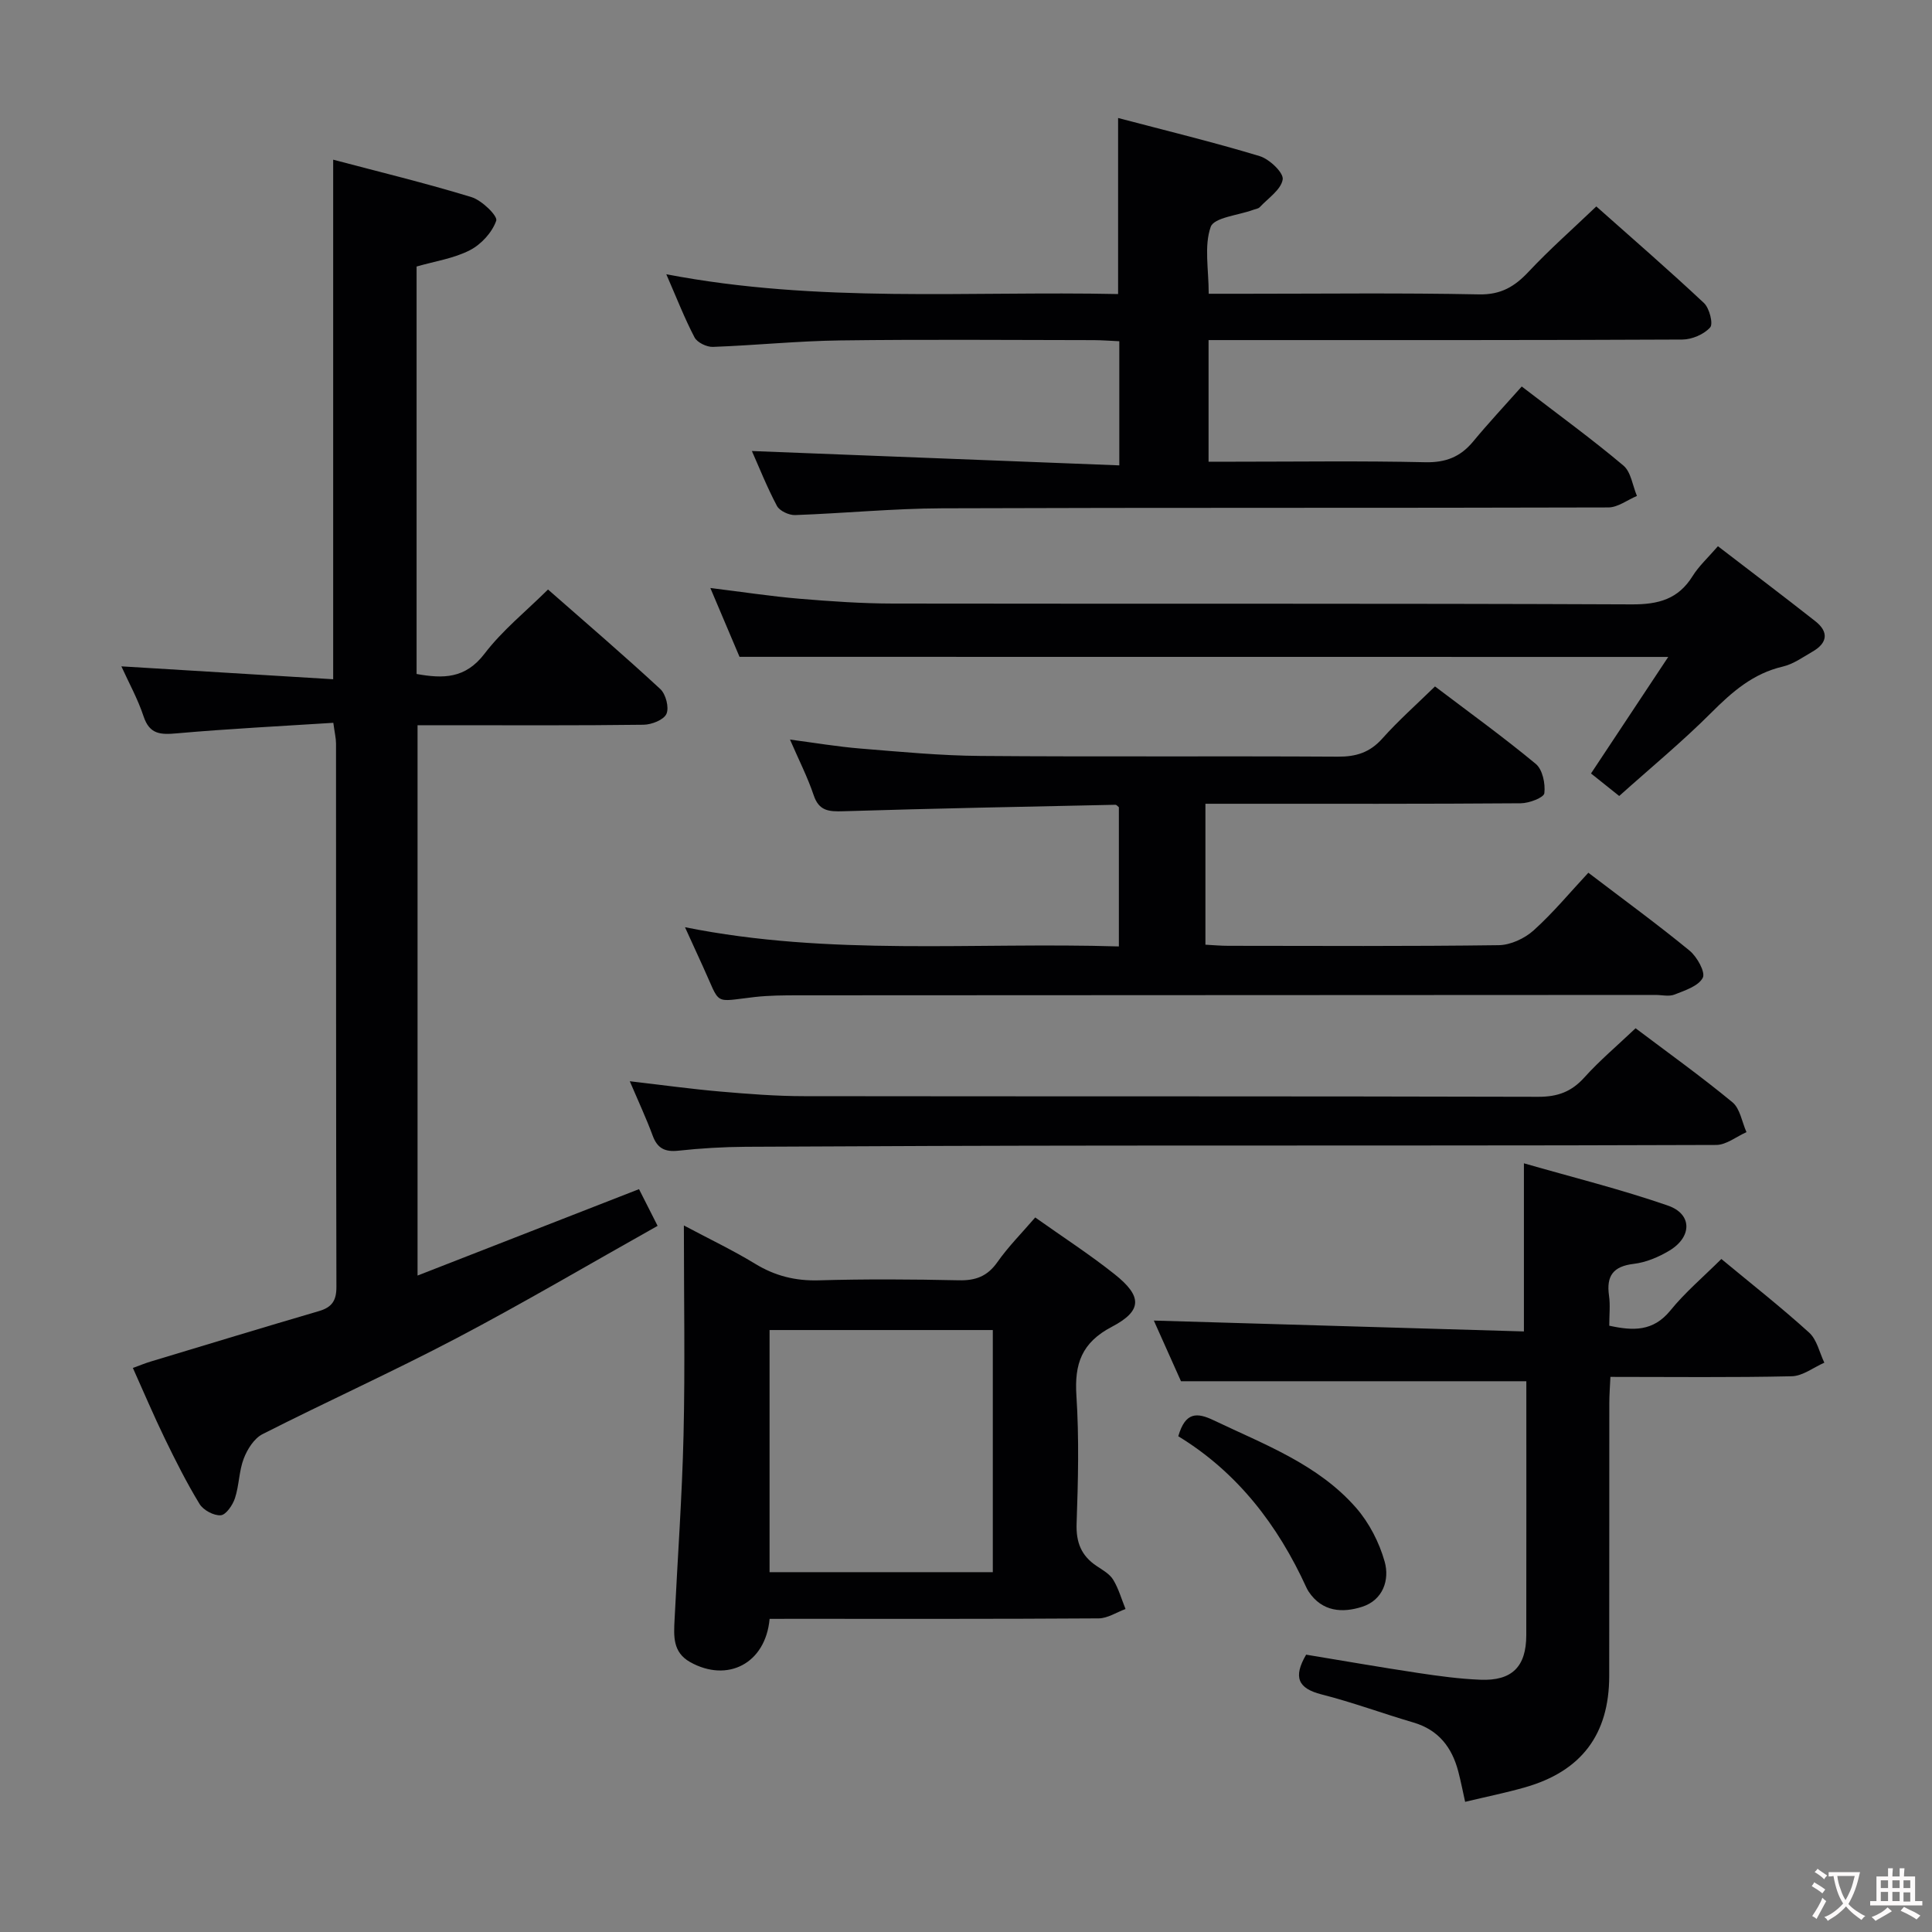 <svg enable-background="new 0 0 400 400" viewBox="0 0 400 400" xmlns="http://www.w3.org/2000/svg"><rect x="0" y="0" width="400" height="400" fill="#808080" stroke="none"/><g fill="#010103"><path d="m69.01 149.65c-10.91.7-21.67 1.23-32.38 2.18-3.38.3-5.66.25-6.91-3.53-1.19-3.6-3.07-6.98-4.59-10.34 14.57.89 29.04 1.77 43.85 2.67 0-36.22 0-71.56 0-107.57 9.35 2.48 19.08 4.83 28.63 7.75 2.14.65 5.47 3.9 5.13 4.88-.84 2.43-3.12 4.92-5.47 6.12-3.33 1.71-7.24 2.28-11.02 3.37v84.36c5.47.98 10.08 1.02 14.06-4.19 3.69-4.84 8.57-8.76 13.15-13.3 7.88 6.92 15.7 13.62 23.25 20.61 1.14 1.06 1.86 3.83 1.27 5.14-.55 1.24-3.07 2.23-4.73 2.25-13.66.18-27.33.1-41 .1-1.81 0-3.62 0-5.8 0v113.94c15.16-5.92 30.19-11.78 45.85-17.89 1.16 2.29 2.31 4.57 3.85 7.6-14.08 7.9-27.67 15.92-41.61 23.25-13.22 6.95-26.86 13.11-40.18 19.87-1.74.88-3.15 3.12-3.89 5.05-1 2.59-.95 5.57-1.83 8.23-.47 1.42-1.85 3.44-2.94 3.52-1.43.11-3.6-1.06-4.38-2.33-2.67-4.38-4.99-9-7.23-13.62s-4.25-9.36-6.58-14.55c1.41-.51 2.55-.99 3.73-1.34 11.6-3.5 23.19-7.03 34.82-10.44 2.67-.78 3.6-2.18 3.59-5-.09-37.5-.06-75-.08-112.49 0-1.09-.28-2.21-.56-4.3z"/><path d="m155.67 93.38c25.46.99 50.62 1.97 76.07 2.97 0-9.24 0-17.19 0-25.7-1.75-.08-3.51-.22-5.27-.23-17.5-.02-35-.17-52.49.06-8.79.11-17.57 1.02-26.37 1.34-1.28.05-3.25-.9-3.81-1.96-2.07-3.95-3.69-8.13-5.85-13.08 31.48 6.04 62.51 3.44 93.54 4.1 0-12.27 0-23.97 0-36.45 9.9 2.61 19.68 4.98 29.3 7.89 2.02.61 4.99 3.43 4.78 4.82-.32 2.11-3.01 3.89-4.75 5.75-.31.33-.91.39-1.37.56-3.07 1.13-8.1 1.57-8.79 3.53-1.39 3.97-.41 8.76-.41 13.84h7.48c16.16 0 32.33-.2 48.49.13 4.53.09 7.37-1.61 10.27-4.7 4.3-4.59 9.05-8.77 14.01-13.51 7.26 6.46 14.91 13.08 22.28 19.99 1.14 1.06 1.96 4.31 1.29 5.06-1.29 1.44-3.77 2.5-5.76 2.51-30.66.15-61.32.11-91.99.11-1.96 0-3.92 0-6.1 0v25.18h5.35c13.16 0 26.33-.19 39.49.11 4.25.1 7.3-1.1 9.94-4.29 3.18-3.84 6.59-7.49 10.06-11.39 7.78 5.98 14.61 10.94 21.05 16.37 1.58 1.33 1.9 4.16 2.8 6.29-1.98.83-3.95 2.38-5.93 2.38-45.99.14-91.99.01-137.98.18-10.13.04-20.25 1.04-30.39 1.4-1.26.04-3.2-.86-3.75-1.89-2.09-3.94-3.73-8.1-5.19-11.37z"/><path d="m141.82 191.97c30.02 6.03 59.81 3.06 89.83 3.98 0-9.94 0-19.36 0-28.82-.2-.15-.46-.51-.72-.51-18.78.4-37.57.76-56.35 1.34-2.96.09-5.02-.03-6.12-3.33-1.26-3.74-3.08-7.3-4.9-11.51 5.24.69 9.9 1.48 14.59 1.86 8.27.67 16.57 1.47 24.86 1.53 24.66.2 49.33 0 73.99.15 3.78.02 6.62-.87 9.19-3.75 3.3-3.7 7.04-7.01 10.91-10.79 6.95 5.27 14.1 10.43 20.87 16.04 1.4 1.16 2.01 4.1 1.77 6.07-.11.91-3.15 2.07-4.87 2.08-19.66.15-39.33.1-58.99.1-1.97 0-3.94 0-6.31 0v29.18c1.54.08 3.14.23 4.73.23 18.66.02 37.33.12 55.99-.13 2.46-.03 5.37-1.39 7.24-3.07 4.05-3.65 7.56-7.9 11.32-11.93 7.56 5.76 14.42 10.76 20.97 16.14 1.54 1.27 3.32 4.47 2.72 5.61-.89 1.72-3.69 2.62-5.84 3.47-1.15.46-2.63.08-3.97.08-59.16.02-118.32.04-177.48.08-3 0-6.01.02-8.98.35-8.79 1-6.96 1.88-10.75-6.34-1.16-2.52-2.3-5.05-3.7-8.11z"/><path d="m356.39 260.66c6.24 5.17 12.39 10 18.18 15.25 1.61 1.46 2.13 4.12 3.14 6.22-2.24.98-4.46 2.75-6.73 2.81-12.31.28-24.64.13-37.56.13-.09 1.98-.23 3.73-.23 5.49-.02 18.83.01 37.65-.02 56.48-.02 12.06-5.76 19.67-17.4 23-3.99 1.14-8.06 1.96-12.43 3.01-.49-2.2-.89-4.26-1.42-6.29-1.31-4.99-4.08-8.6-9.27-10.13-6.37-1.87-12.62-4.19-19.04-5.82-4.88-1.24-5.91-3.57-3.19-8.23 7.58 1.25 15.37 2.61 23.19 3.79 4.27.64 8.57 1.23 12.88 1.4 6.56.27 9.5-2.7 9.51-9.22.03-17.62.01-35.25.01-52.58-23.81 0-47.19 0-71.5 0-1.7-3.79-3.84-8.57-5.62-12.56 25.48.75 50.97 1.5 76.62 2.25 0-11.85 0-22.73 0-34.81 10.04 2.89 20.09 5.38 29.83 8.76 5.04 1.75 5.01 6.47.3 9.31-2.23 1.34-4.85 2.45-7.4 2.75-4.28.51-5.69 2.51-5.11 6.59.28 1.94.05 3.96.05 6.21 4.92 1.08 9.07 1.23 12.63-3.12 3.03-3.74 6.75-6.89 10.58-10.69z"/><path d="m159.34 335.17c-.85 9.31-8.76 13.25-16.45 8.95-3.63-2.03-3.4-5.39-3.23-8.74.63-12.77 1.56-25.53 1.86-38.31.33-14.13.07-28.27.07-43.35 5.34 2.84 10.19 5.15 14.75 7.93 4.13 2.52 8.35 3.57 13.2 3.43 9.65-.28 19.31-.22 28.96-.01 3.48.08 5.92-.81 7.99-3.75 2.27-3.23 5.1-6.07 7.84-9.26 5.66 4.02 11.25 7.63 16.43 11.75 5.73 4.55 5.8 7.55-.55 10.88-6.28 3.29-7.78 7.69-7.35 14.28.57 8.79.35 17.64.04 26.45-.14 3.9.96 6.68 4.14 8.8 1.24.83 2.7 1.64 3.43 2.84 1.13 1.85 1.73 4.03 2.56 6.07-1.86.68-3.72 1.93-5.58 1.94-21.31.14-42.61.09-63.92.09-1.3.01-2.61.01-4.19.01zm46.21-59.8c-15.62 0-30.97 0-46.22 0v50.13h46.22c0-16.88 0-33.43 0-50.13z"/><path d="m153.11 135.99c-1.75-4.12-3.79-8.93-6.04-14.25 6.62.81 12.51 1.72 18.42 2.22 6.46.54 12.94.99 19.42 1 50.99.08 101.98-.05 152.97.17 5.5.02 9.58-1.08 12.55-5.85 1.3-2.09 3.19-3.81 5.25-6.19 6.82 5.24 13.55 10.32 20.17 15.53 2.8 2.2 2.53 4.49-.55 6.27-2.01 1.16-4.01 2.61-6.2 3.12-6.13 1.43-10.45 5.2-14.76 9.51-5.97 5.98-12.52 11.38-19.1 17.28-2.2-1.76-3.95-3.16-5.84-4.66 5.4-8.15 10.59-15.98 15.99-24.13-64.26-.02-127.74-.02-192.28-.02z"/><path d="m338.63 212.89c6.64 5.01 13.53 9.94 20.05 15.32 1.59 1.31 1.97 4.09 2.91 6.19-2.09.92-4.17 2.64-6.26 2.65-41.33.16-82.65.09-123.98.13-25.66.02-51.32.11-76.98.25-4.65.03-9.31.31-13.93.81-2.77.3-4.34-.48-5.31-3.12-1.31-3.55-2.92-6.99-4.74-11.26 6.73.78 12.7 1.61 18.7 2.13 5.79.5 11.61.96 17.42.96 50.66.07 101.32-.01 151.98.13 4.02.01 6.88-1.05 9.55-4.02 3.1-3.45 6.68-6.46 10.59-10.17z"/><path d="m243.95 297.36c1.47-5.06 3.86-4.97 7.38-3.28 10.47 5 21.55 9.09 29.42 18.08 2.72 3.11 4.81 7.18 5.93 11.16 1.06 3.79-.35 7.95-4.64 9.34-4.08 1.32-8.29 1.07-11.09-3.12-.18-.28-.34-.57-.48-.87-5.91-12.93-14.28-23.84-26.52-31.31z"/></g><path d="m377.9 391.2c-.2.3-.4.5-.6.8-.7-.6-1.4-1-2.2-1.5.2-.3.4-.5.5-.8.6.4 1.4.8 2.3 1.5zm-1.8 6.1c-.2-.2-.5-.4-.9-.6.4-.6.8-1.2 1.2-1.9s.7-1.3.9-1.9c.3.3.5.5.8.7-.7 1.3-1.4 2.6-2 3.7zm2.2-9c-.3.3-.5.5-.6.8-.6-.6-1.3-1.1-2-1.5.3-.3.5-.5.6-.7.6.5 1.3.9 2 1.4zm.3.2v-.9h2 4.5c-.3 1.3-.6 2.5-1 3.6s-.9 2.1-1.4 3c.4.5 1 1 1.6 1.4s1.2.8 1.9 1.1c-.3.2-.5.4-.8.8-.4-.3-1-.7-1.6-1.2s-1.2-1.1-1.6-1.6c-.5.6-1.1 1.1-1.7 1.6s-1.4.9-2.1 1.4c-.1-.3-.3-.5-.7-.8.6-.2 1.2-.5 1.9-1s1.4-1.1 2-1.8c-.5-.8-.9-1.6-1.2-2.5s-.6-2-.8-3.2c-.4.1-.7.1-1 .1zm2.5 2.7c.3 1 .7 1.7 1 2.2.3-.5.6-1.1 1-2s.6-1.9.9-3h-3.2-.4c.1.9.3 1.8.7 2.8z" fill="#fcfafa"/><path d="m396.5 388.5v1.5 3.6h1.5v.9c-.4 0-1 0-1.7 0h-7.9c-.5 0-.9 0-1.2 0v-.9h1.3v-3.5c0-.7 0-1.2 0-1.6h2.4c0-.8 0-1.4 0-1.7h1c0 .3-.1.8-.1 1.7h1.5c0-.8 0-1.4 0-1.7h1c0 .3-.1.9-.1 1.7zm-8.2 9.2c-.2-.3-.5-.5-.8-.8.8-.3 1.4-.6 1.9-.9s1-.7 1.4-1.1c.3.3.6.5.9.8-1.6 1-2.8 1.6-3.4 2zm2.6-6.8v-1.6h-1.5v1.6zm0 2.7v-1.9h-1.5v1.9zm2.4-2.7v-1.6h-1.5v1.6zm0 2.7v-1.9h-1.5v1.9zm.2 2 .7-.8c.4.2.9.5 1.6.8s1.3.7 1.8 1c-.3.3-.5.5-.8.8-.4-.3-1.5-1-3.3-1.8zm2-4.7v-1.6h-1.4v1.6zm0 2.8v-1.9h-1.4v1.9z" fill="#fcfafa"/></svg>